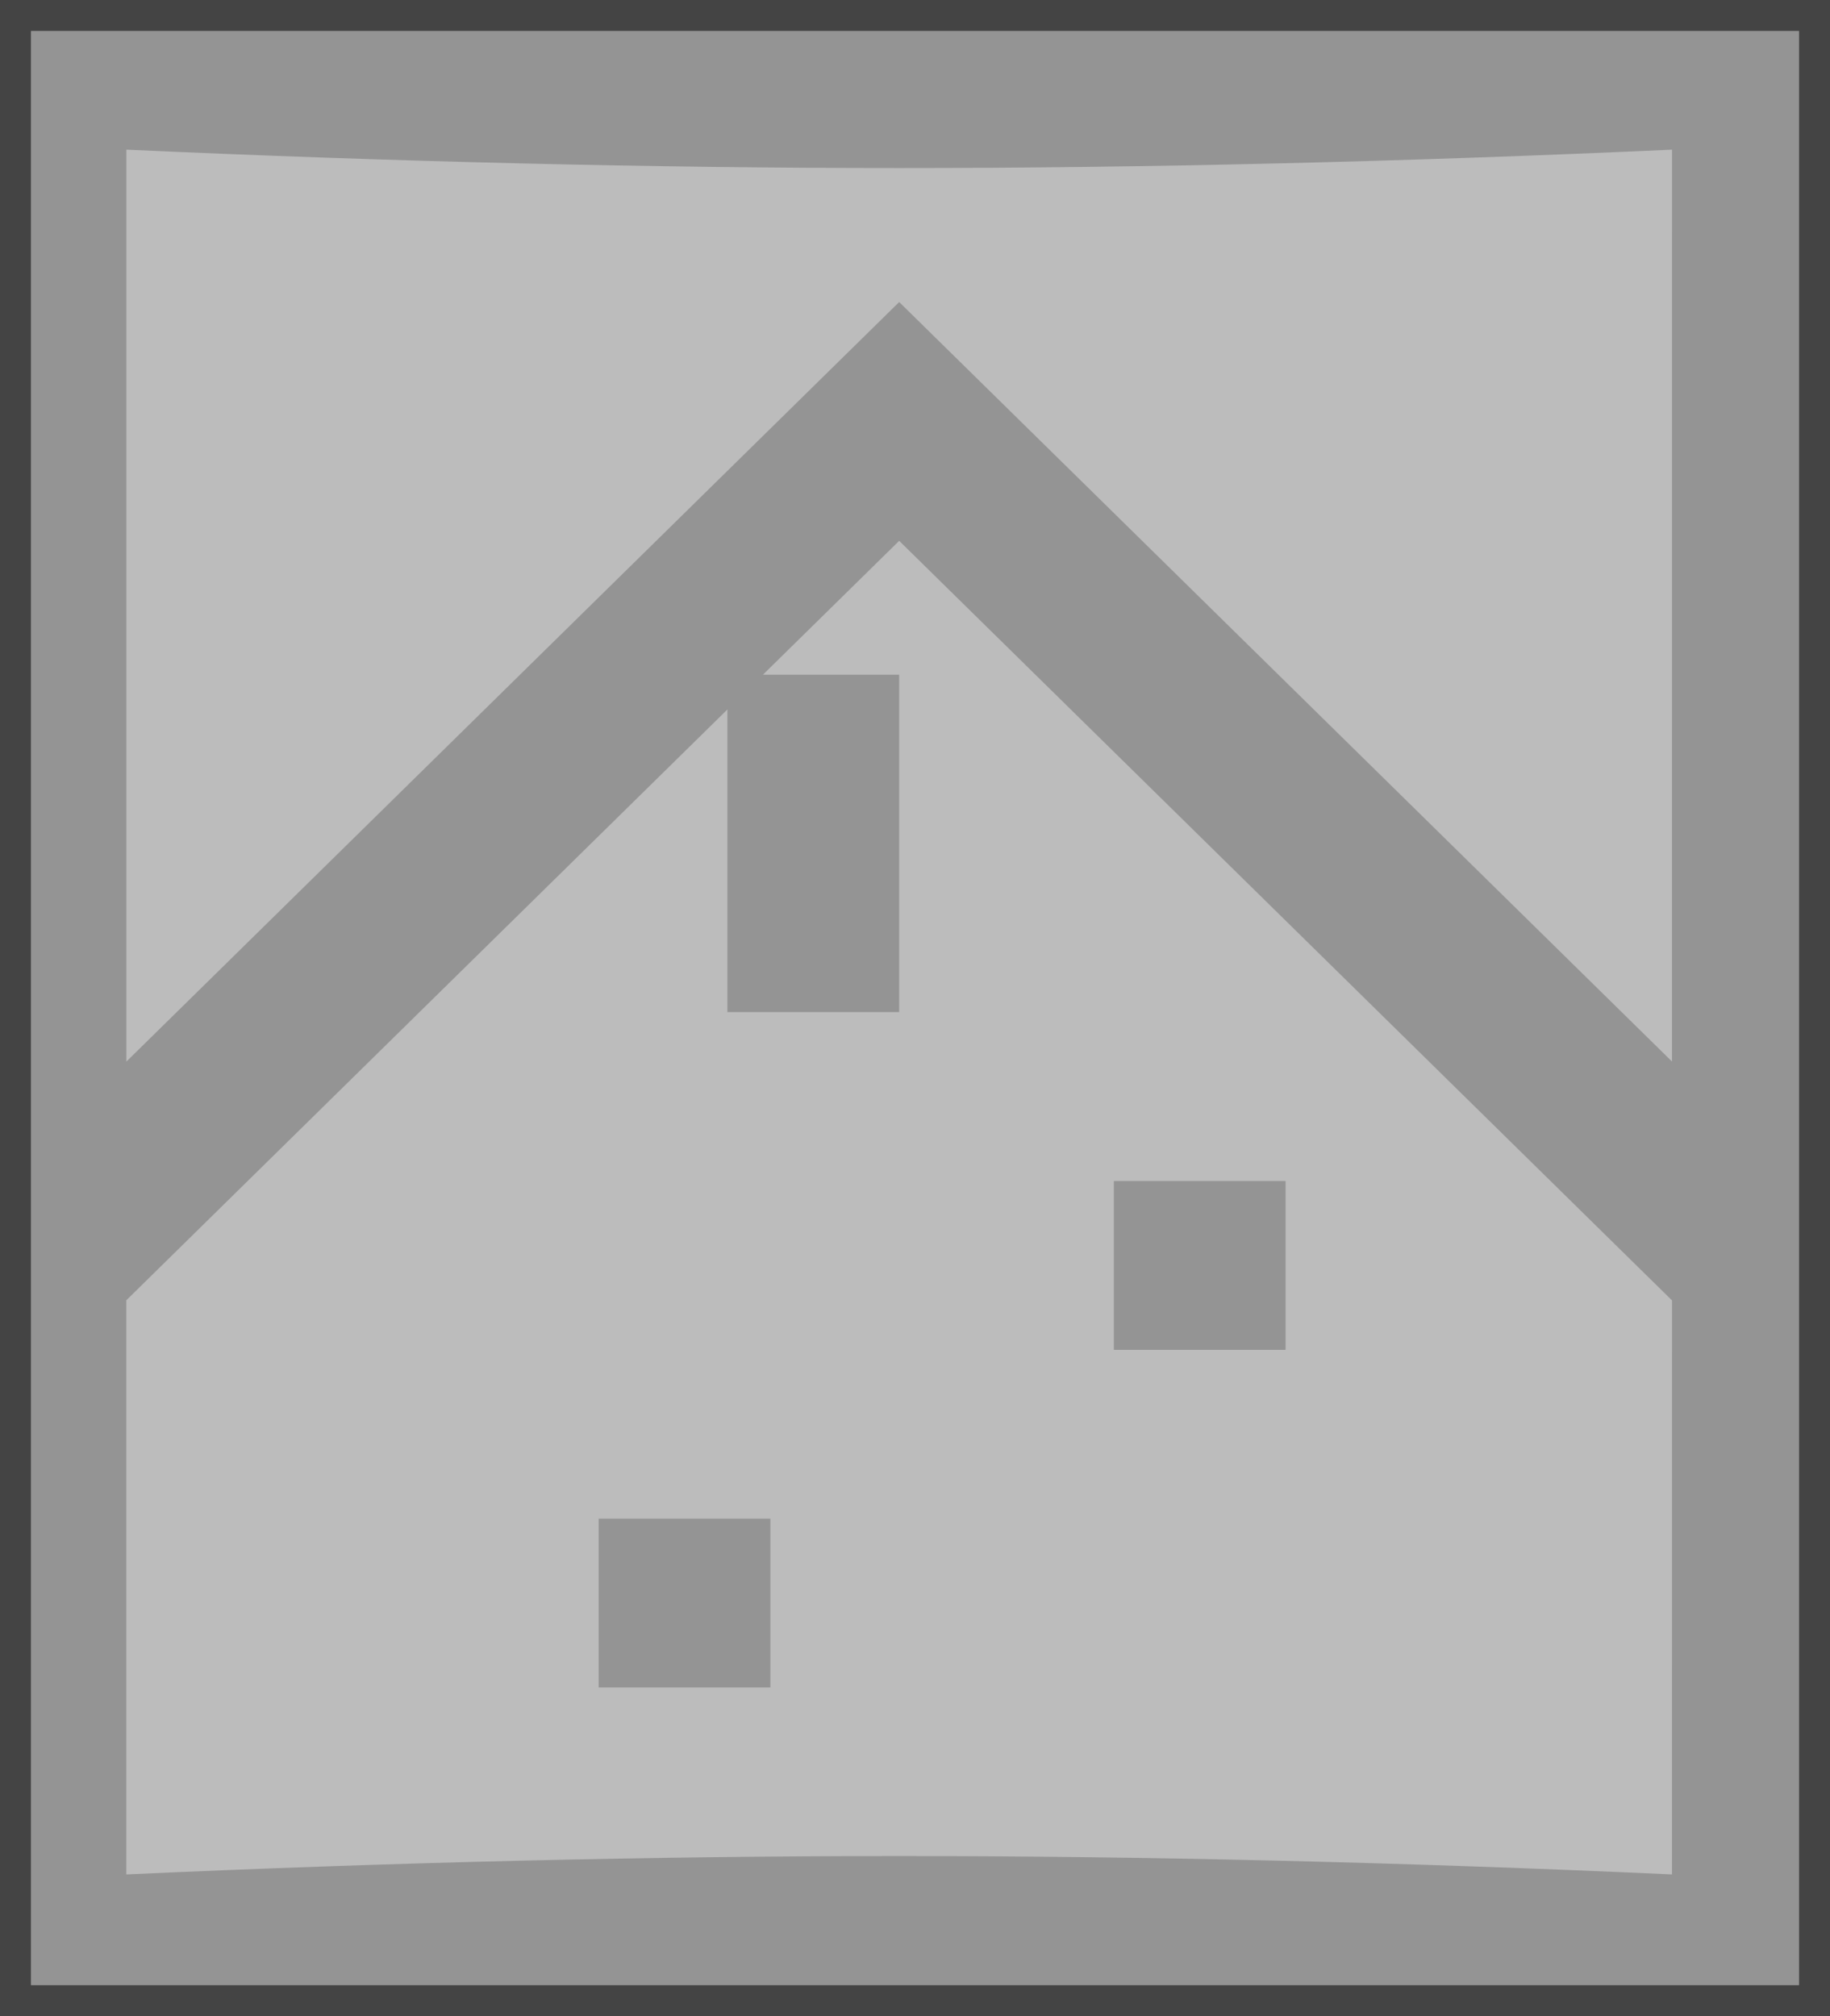 <svg xmlns="http://www.w3.org/2000/svg" xmlns:xlink="http://www.w3.org/1999/xlink" width="59" height="65" viewBox="0 0 59 65">
  <rect x="0" y="0" width="59" height="65" fill="#808080" stroke="none"/>
  <defs>
    <clipPath id="clip-path">
      <rect id="Rectangle_11" data-name="Rectangle 11" width="57" height="63" transform="translate(1560.708 49)" fill="#fff" stroke="#707070" stroke-width="1"/>
    </clipPath>
  </defs>
  <g id="Group_2177" data-name="Group 2177" transform="translate(-1612 -109)" opacity="0.47">
    <g id="Rectangle_12" data-name="Rectangle 12" transform="translate(1612 109)" fill="#fff" stroke="#000" stroke-width="1">
      <rect width="59" height="65" stroke="none"/>
      <rect x="0.5" y="0.5" width="58" height="64" fill="none"/>
    </g>
    <g id="Mask_Group_1" data-name="Mask Group 1" transform="translate(52.292 61)" opacity="0.33" clip-path="url(#clip-path)">
      <g id="Group_2" data-name="Group 2" transform="translate(1505.646 42.12)">
        <path id="Path_7" data-name="Path 7" d="M110.6,131.9c-9.587.481-18.852.725-27.544.725s-17.957-.244-27.544-.725c-29.09-1.459-52.121-4.658-52.348-4.69L0,126.772V203.79l3.16-.444c.227-.032,23.242-3.231,52.348-4.69,9.587-.481,18.852-.725,27.544-.725s17.957.244,27.544.725c29.09,1.459,52.121,4.658,52.348,4.69l3.16.441V126.769l-3.16.444C162.717,127.245,139.7,130.444,110.6,131.9Zm-58,61.455c-21.89,1.188-40.012,3.3-47.063,4.188V182.828l21.9-19.134,15.945,17.912H38.758v10.884h5.537v-9.861l2.633,2.957,5.672-5.575Zm0-21.042-5.4,5.309-2.827-3.175L27.93,155.982,5.537,175.546V133.014c7.051.89,25.173,3,47.063,4.188Zm55.368,20.766c-8.646-.393-17.013-.593-24.916-.593s-16.27.2-24.916.593V174.569l19.379-19.047v9.757h5.537V154.4H78.662l4.391-4.315,24.916,24.488Zm0-26.208L83.053,142.386,58.137,166.874v-29.4c8.646.393,17.013.593,24.916.593s16.27-.2,24.916-.593Zm52.6,30.672c-7.051-.89-25.173-3-47.063-4.188V180.011l5.537,5.442,5.537-5.442v4.315h5.537v-5.442h-4.391l7.024-6.9,10.991,12.345h-5.319v5.442h5.537v-5.2l8.4,9.434,8.211-10.087Zm0-22.336-8.4,10.32-19.149-21.51-13.977,13.738-5.537-5.442V137.2c21.89-1.188,40.012-3.3,47.063-4.188Zm0,0" transform="translate(-0.001 -126.769)"/>
        <path id="Path_8" data-name="Path 8" d="M48,288h5.537v5.442H48Zm0,0" transform="translate(-30.006 -233.16)"/>
        <path id="Path_9" data-name="Path 9" d="M64,272h5.537v5.442H64Zm0,0" transform="translate(-40.469 -222.602)"/>
        <path id="Path_10" data-name="Path 10" d="M256,256h5.537v5.442H256Zm0,0" transform="translate(-166.027 -212.044)"/>
        <path id="Path_11" data-name="Path 11" d="M208,288h5.537v5.442H208Zm0,0" transform="translate(-134.637 -233.16)"/>
      </g>
    </g>
  </g>
</svg>

